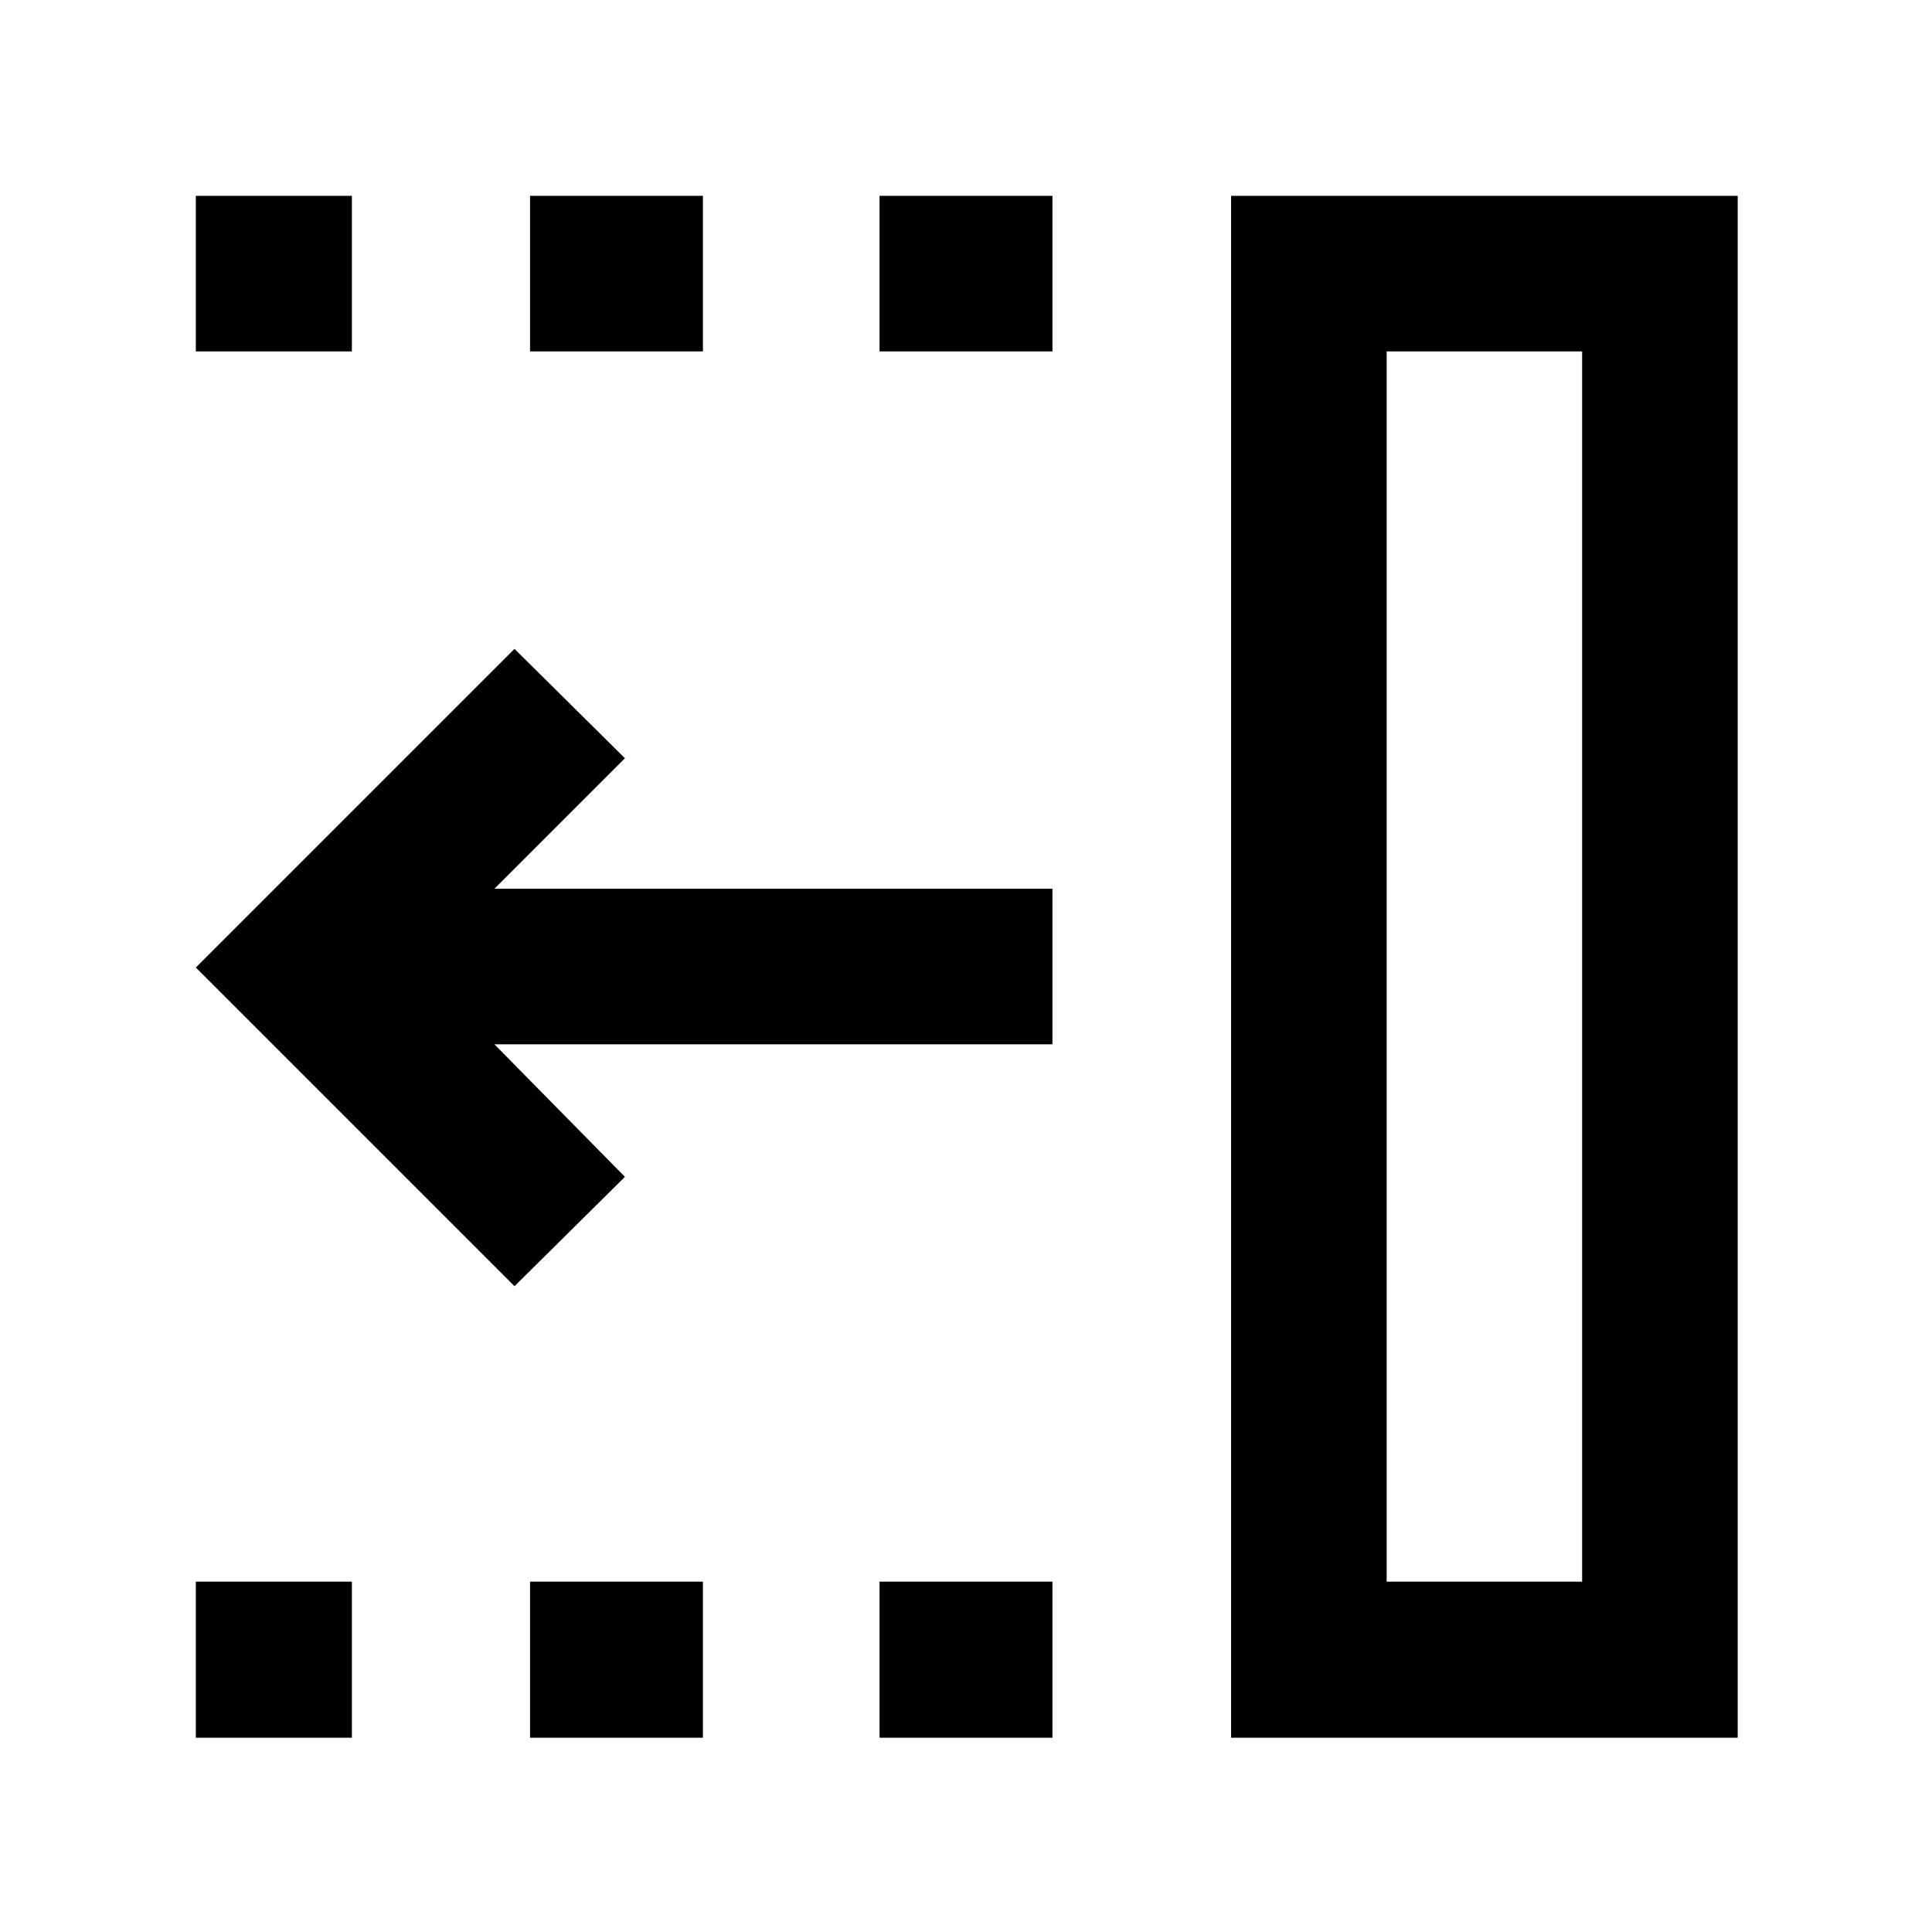 <svg xmlns="http://www.w3.org/2000/svg" height="48" viewBox="0 96 960 960" width="48"><path d="M437.043 270.609v-77.305h85.914v77.305h-85.914Zm0 688.848v-77.544h85.914v77.544h-85.914ZM263.37 270.609v-77.305h85.913v77.305H263.37Zm0 688.848v-77.544h85.913v77.544H263.37ZM97.304 270.609v-77.305h77.544v77.305H97.304Zm0 688.848v-77.544h77.544v77.544H97.304Zm158.348-224.348L97.304 576.761l158.348-158.348 54.87 54.348-64.848 64.848h277.283v77.304H245.674l64.848 65.848-54.87 54.348Zm433.37 146.804h97.13V270.609h-97.13v611.304Zm-77.305 77.544V193.304h251.74v766.153h-251.74Zm77.305-77.544h97.13-97.13Z"/></svg>